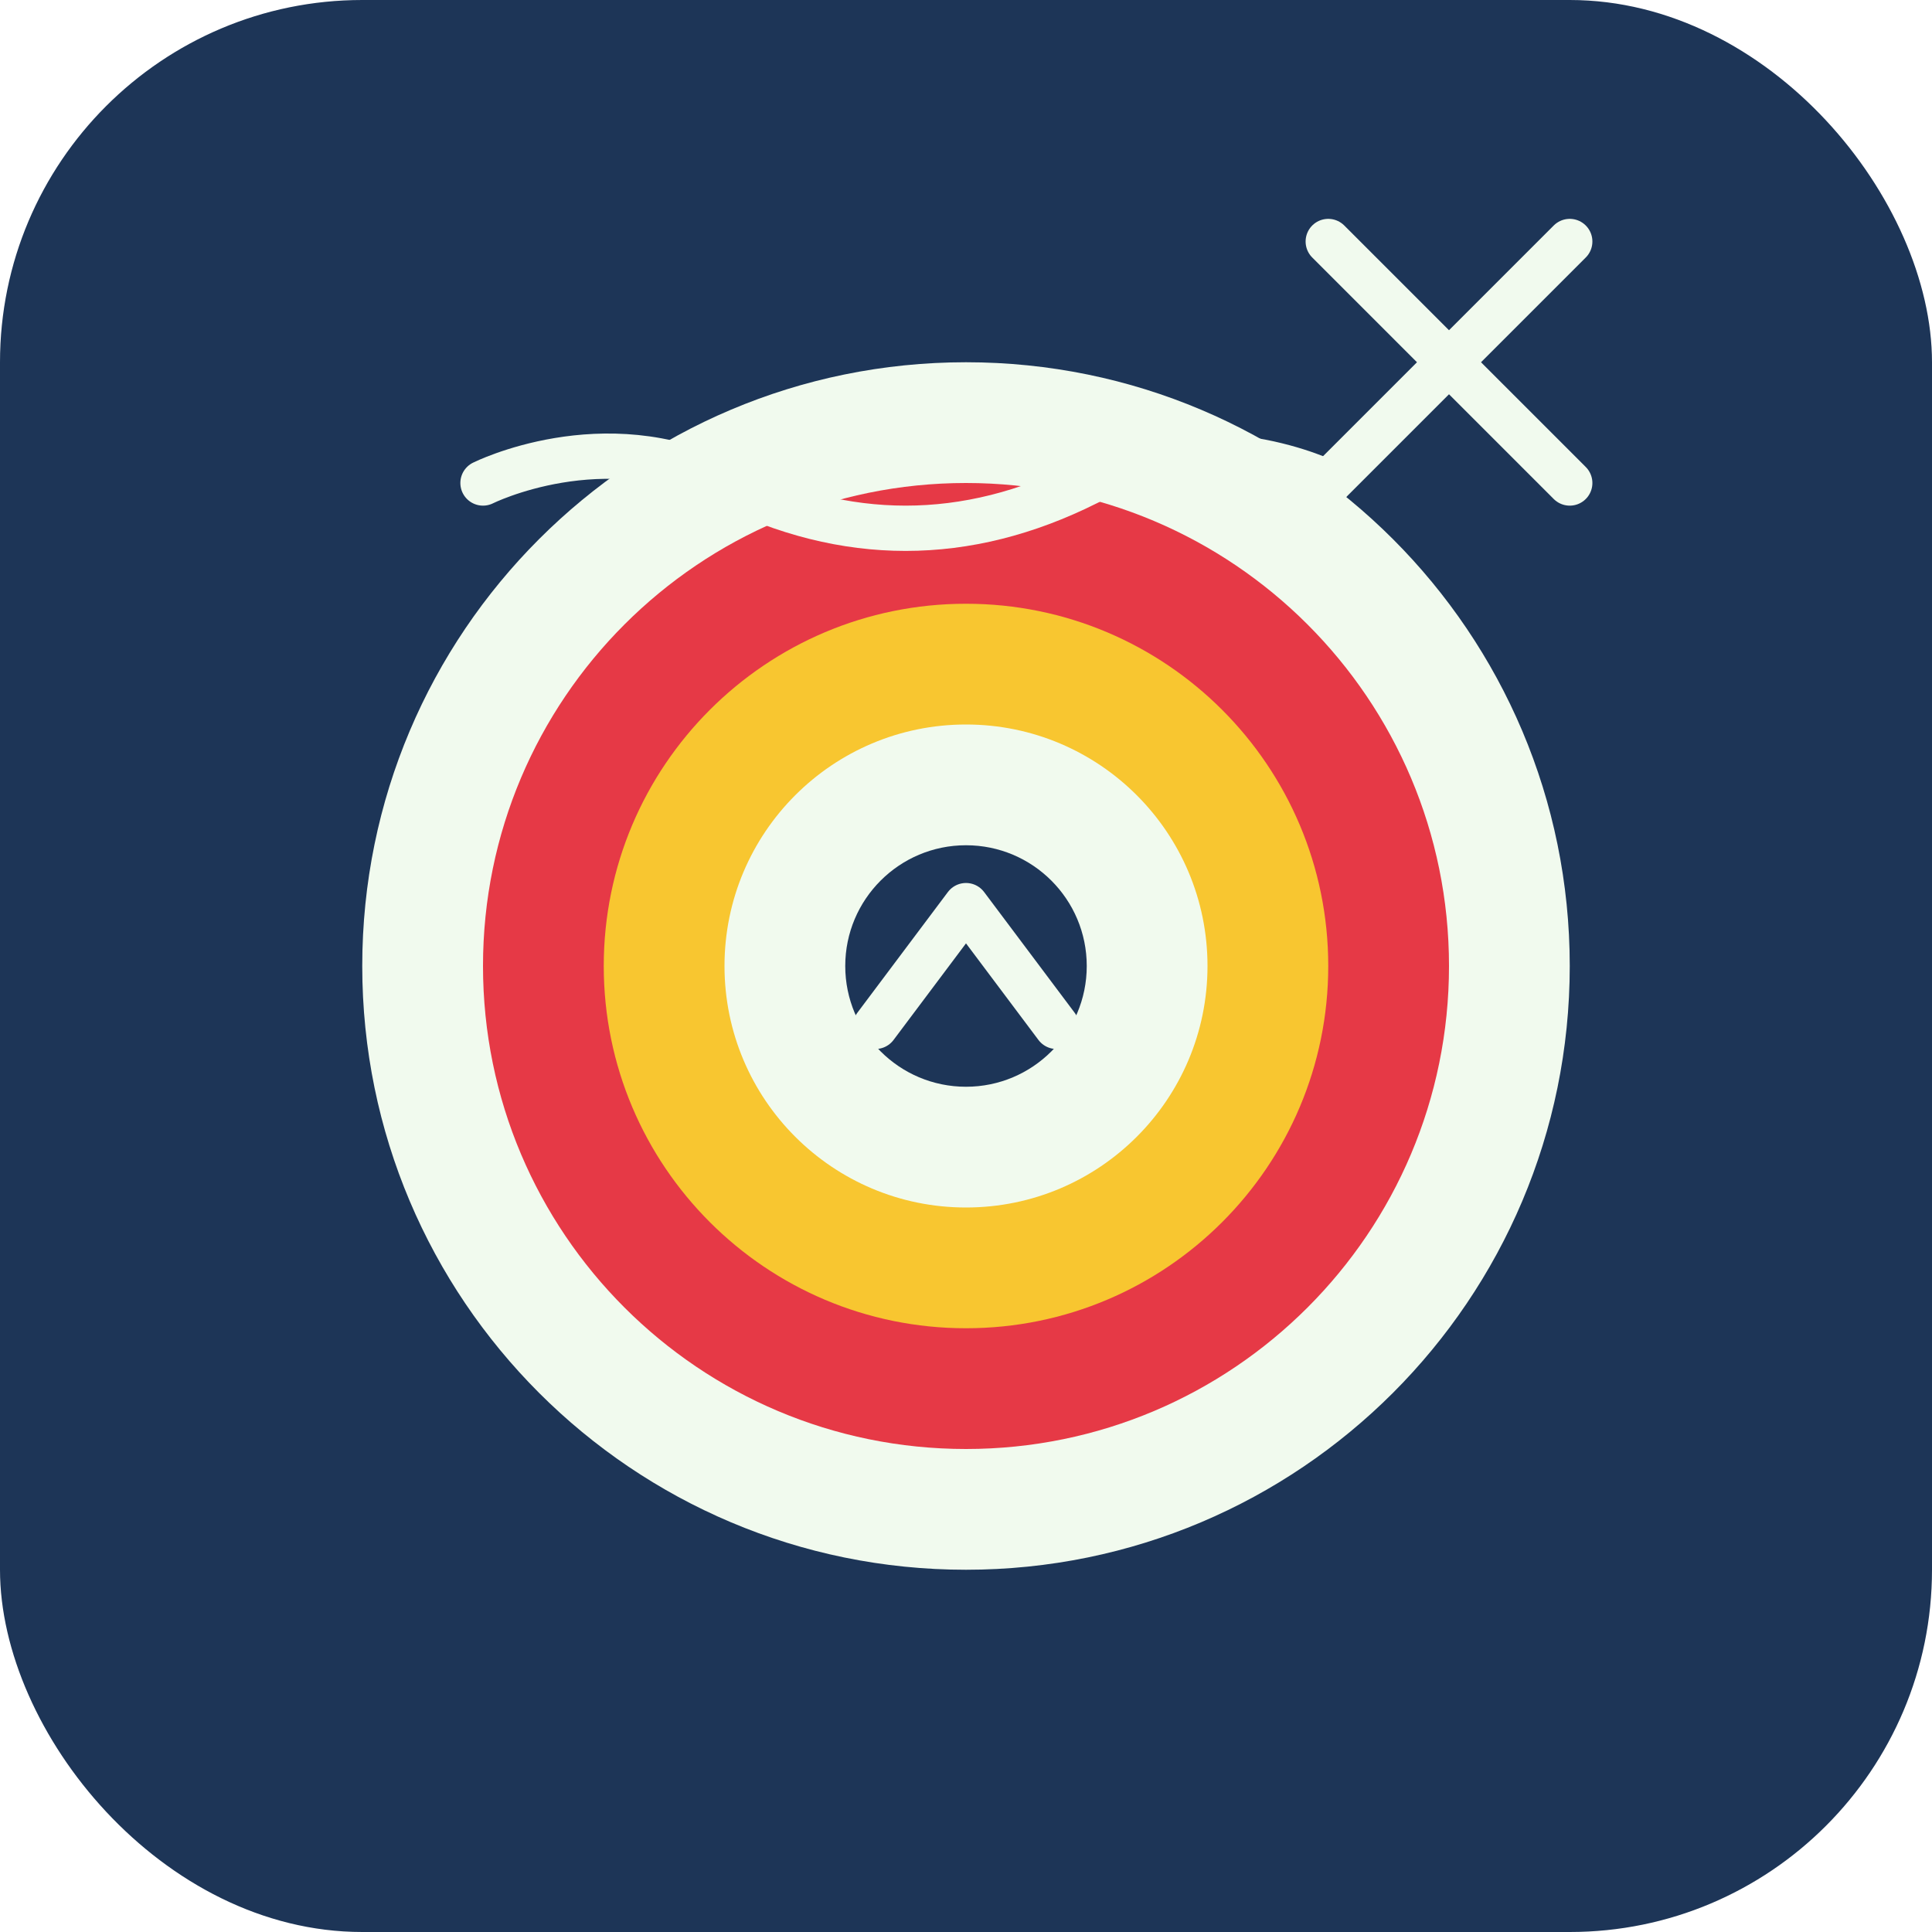 <svg width="128" height="128" viewBox="0 0 128 128" fill="none" xmlns="http://www.w3.org/2000/svg">
  <rect width="128" height="128" rx="24" fill="#1D3557"/>
  <path d="M64 104C86.091 104 104 86.091 104 64C104 41.909 86.091 24 64 24C41.909 24 24 41.909 24 64C24 86.091 41.909 104 64 104Z" fill="#F1FAEE"/>
  <path d="M64 96C81.673 96 96 81.673 96 64C96 46.327 81.673 32 64 32C46.327 32 32 46.327 32 64C32 81.673 46.327 96 64 96Z" fill="#E63946"/>
  <path d="M64 88C77.255 88 88 77.255 88 64C88 50.745 77.255 40 64 40C50.745 40 40 50.745 40 64C40 77.255 50.745 88 64 88Z" fill="#F8C630"/>
  <path d="M64 80C72.837 80 80 72.837 80 64C80 55.163 72.837 48 64 48C55.163 48 48 55.163 48 64C48 72.837 55.163 80 64 80Z" fill="#F1FAEE"/>
  <path d="M64 72C68.418 72 72 68.418 72 64C72 59.582 68.418 56 64 56C59.582 56 56 59.582 56 64C56 68.418 59.582 72 64 72Z" fill="#1D3557"/>
  
  <!-- Guitarra -->
  <path d="M88 32L96 24M96 24L104 16M96 24L88 16M96 24L104 32" stroke="#F1FAEE" stroke-width="3" stroke-linecap="round"/>
  
  <!-- Sombrero -->
  <path d="M32 32C32 32 40 28 48 32C56 36 64 36 72 32C80 28 88 32 88 32" stroke="#F1FAEE" stroke-width="3" stroke-linecap="round"/>
  
  <!-- Texto "M" -->
  <path d="M58 68L64 60L70 68" stroke="#F1FAEE" stroke-width="3" stroke-linecap="round" stroke-linejoin="round"/>
</svg>
